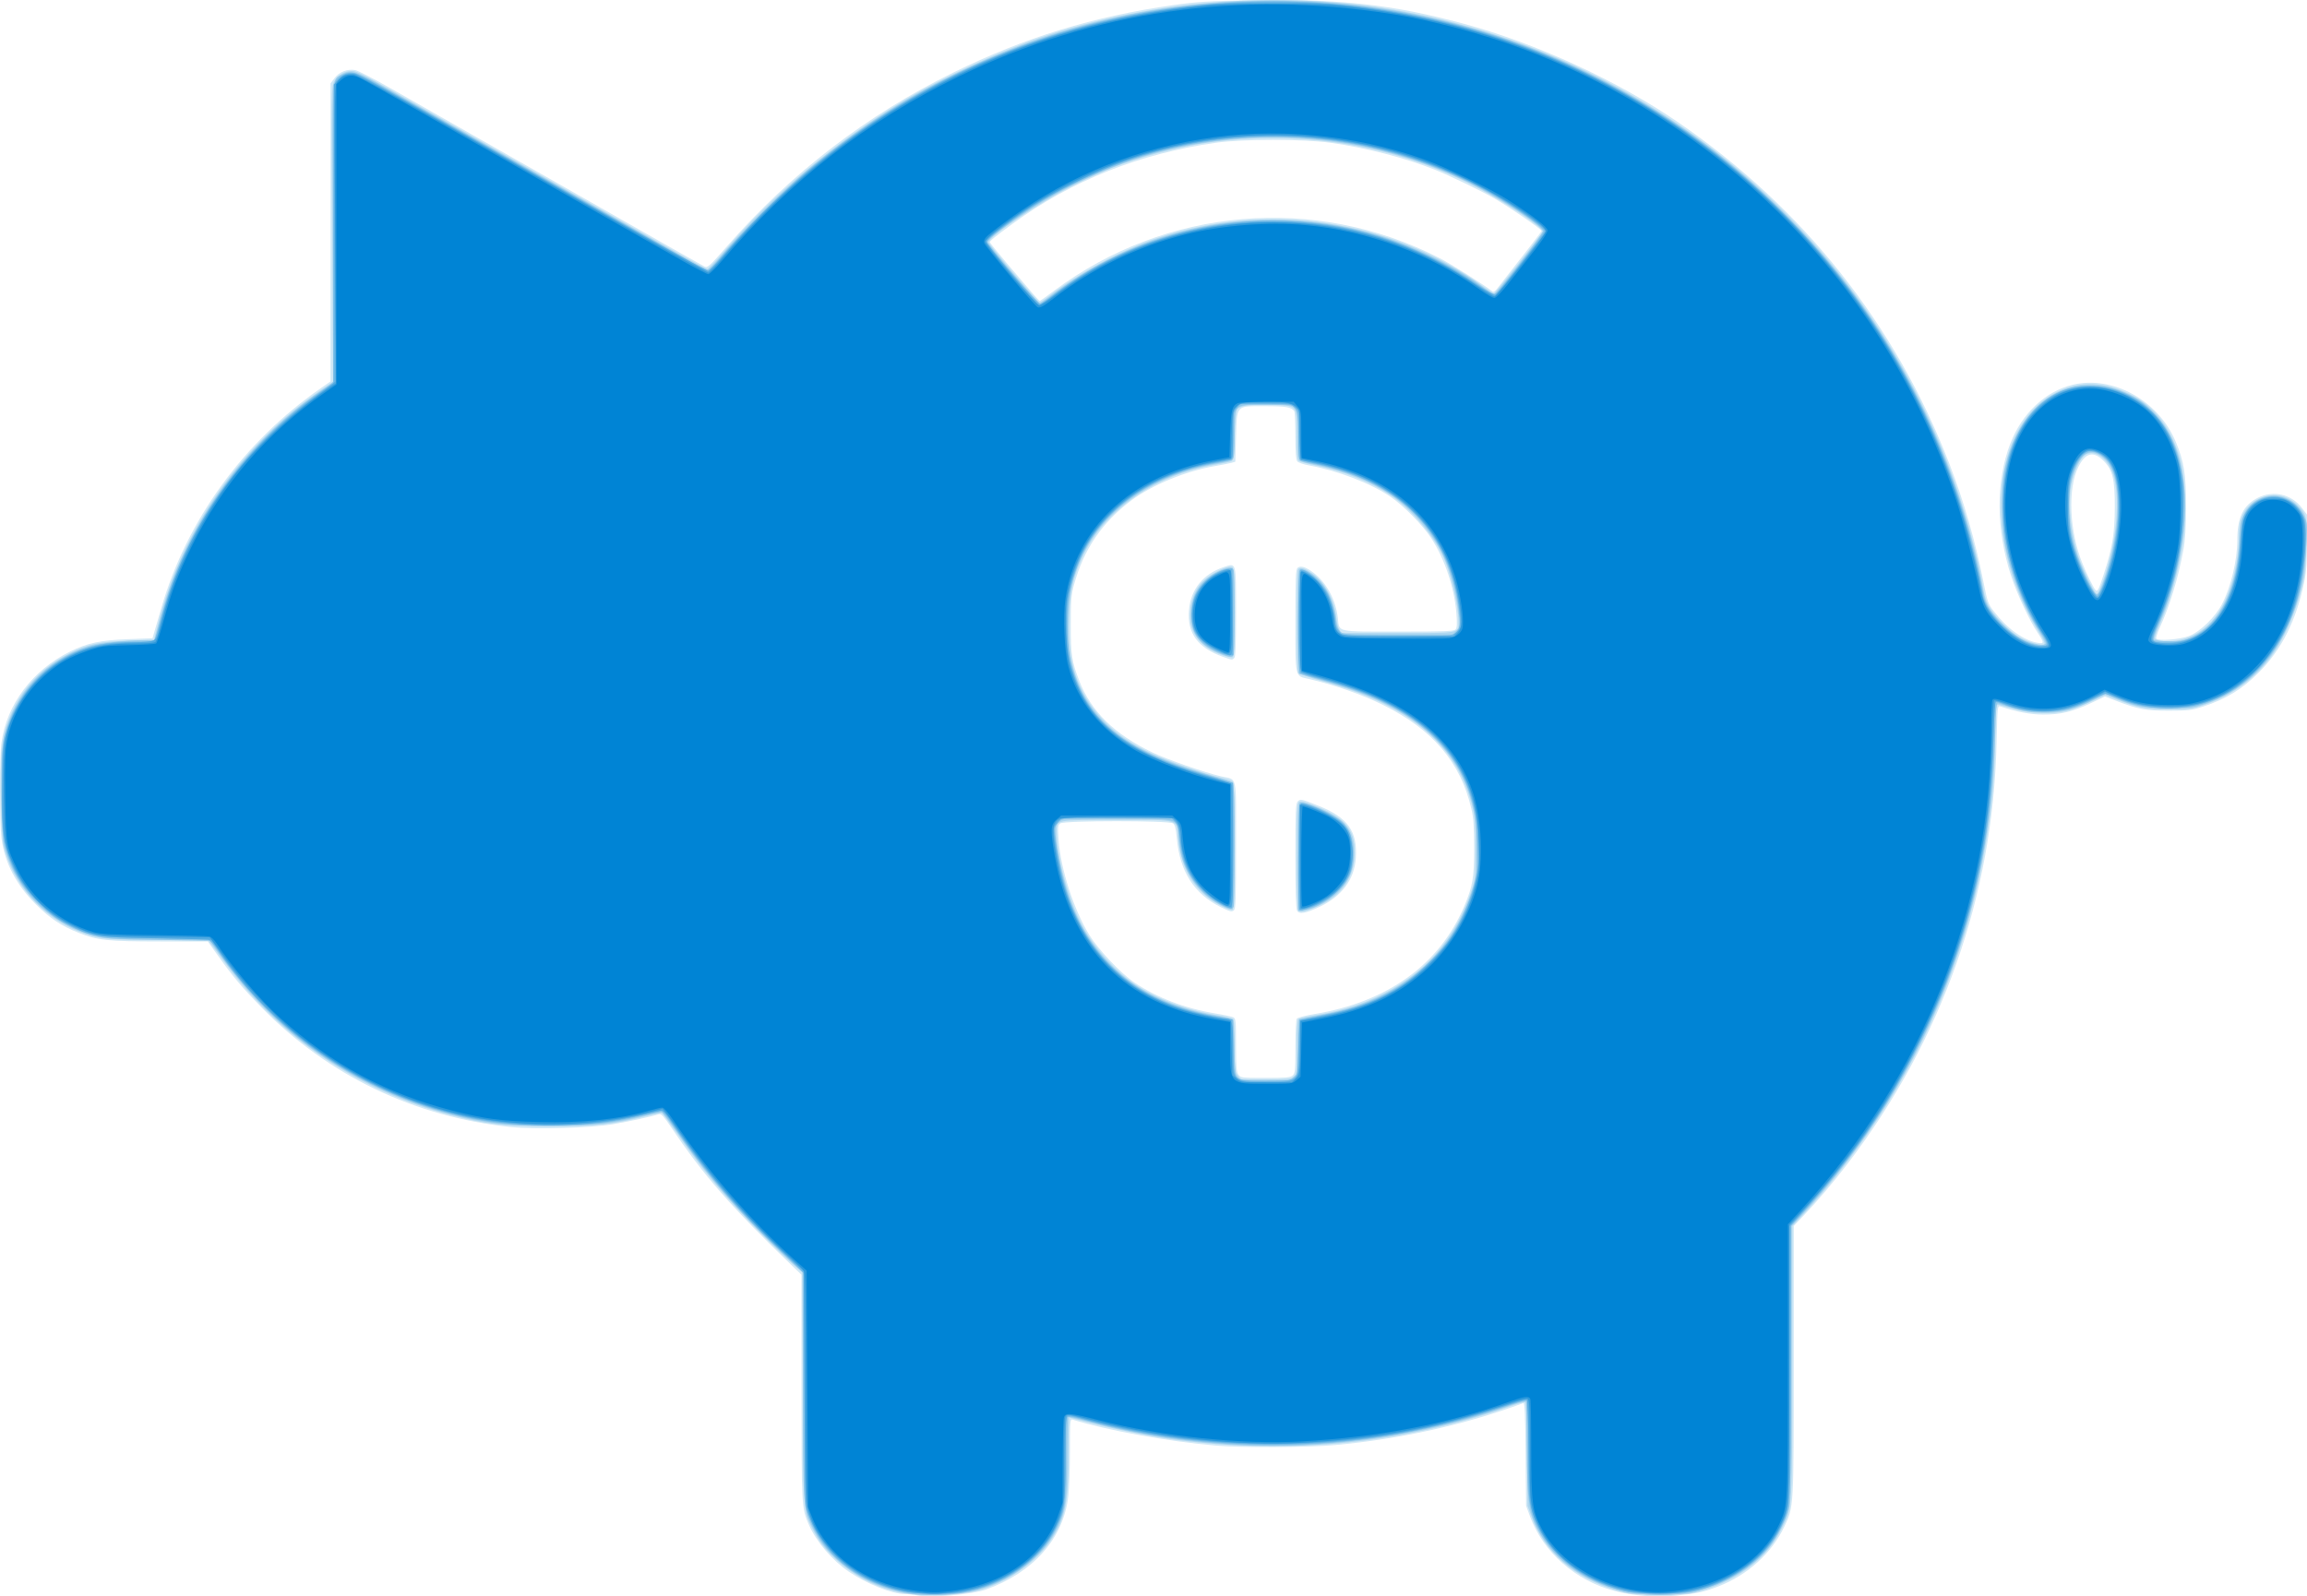 <?xml version="1.0" encoding="UTF-8" standalone="no"?>
<!-- Created with Inkscape (http://www.inkscape.org/) -->

<svg
   xmlns:dc="http://purl.org/dc/elements/1.1/"
   xmlns:cc="http://creativecommons.org/ns#"
   xmlns:rdf="http://www.w3.org/1999/02/22-rdf-syntax-ns#"
   xmlns:svg="http://www.w3.org/2000/svg"
   xmlns="http://www.w3.org/2000/svg"
   xmlns:sodipodi="http://sodipodi.sourceforge.net/DTD/sodipodi-0.dtd"
   xmlns:inkscape="http://www.inkscape.org/namespaces/inkscape"
   width="1555.317"
   height="1076.568"
   id="svg2"
   version="1.1"
   inkscape:version="0.48.5 r10040"
   sodipodi:docname="New document 1">
  <defs
     id="defs4" />
  <sodipodi:namedview
     id="base"
     pagecolor="#ffffff"
     bordercolor="#666666"
     borderopacity="1.0"
     inkscape:pageopacity="0.0"
     inkscape:pageshadow="2"
     inkscape:zoom="0.35"
     inkscape:cx="147.60304"
     inkscape:cy="227.2258"
     inkscape:document-units="px"
     inkscape:current-layer="layer1"
     showgrid="false"
     inkscape:window-width="1600"
     inkscape:window-height="834"
     inkscape:window-x="0"
     inkscape:window-y="27"
     inkscape:window-maximized="1" />
  <g
     inkscape:label="Layer 1"
     inkscape:groupmode="layer"
     id="layer1"
     transform="translate(-227.397,316.98)">
    <g
       id="g3022">
      <path
         style="fill:#d0e8f6"
         d="m 846.214,758.943 c -2.2,-0.491 -6.124,-0.92 -8.719,-0.951 -8.77,-0.107 -25.669,-6.846 -37.798,-15.074 -11.173,-7.578 -21.87,-20.099 -26.899,-31.484 -5.034,-11.395 -5.053,-11.743 -5.069,-92.902 l -0.015,-75.902 -5.293,-5.098 c -42.232,-40.671 -60.655,-61.729 -82.582,-94.397 -4.657,-6.939 -6.671,-9.167 -7.933,-8.779 -5.165,1.589 -20.219,4.871 -30.691,6.693 -15.201,2.644 -52.918,3.709 -69.58,1.964 -64.982,-6.804 -122.961,-34.659 -168.035,-80.73 -12.744,-13.026 -19.043,-20.496 -28.756,-34.1 l -7.318,-10.25 -32.156,-0.035 c -35.71,-0.039 -42.257,-0.737 -55.078,-5.871 -11.699,-4.684 -19.111,-9.624 -28.644,-19.089 -13.362,-13.267 -21.081,-28.057 -23.228,-44.506 -1.344,-10.301 -1.371,-54.732 -0.038,-64.532 3.517,-25.864 20.904,-48.969 46.294,-61.517 11.676,-5.77 20.268,-7.601 39.039,-8.32 l 16.5,-0.631 1.162,-4 c 0.639,-2.2 2.8,-9.625 4.803,-16.5 17.326,-59.468 55.372,-111.883 107.535,-148.146 l 6.5,-4.519 0,-100.492 0,-100.492 2.776,-3.643 c 3.187,-4.182 8.729,-6.304 13.92,-5.331 1.864,0.35 12.595,5.872 23.846,12.271 11.252,6.399 36.432,20.729 55.957,31.843 19.525,11.114 42.475,24.163 51,28.996 8.525,4.833 29.9,16.988 47.5,27.01 34.61,19.708 53.745,30.533 57.163,32.338 1.997,1.055 3.157,0.011 15.112,-13.596 43.82,-49.874 93.862,-88.296 152.725,-117.263 47.922,-23.582 94.343,-37.798 148.5,-45.475 15.892,-2.253 23.222,-2.701 52,-3.179 60.832,-1.011 95.044,2.74 143.191,15.7 48.839,13.146 104.219,38.587 144.93,66.58 84.543,58.133 146.461,136.157 182.835,230.399 9.752,25.266 17.559,52.381 22.954,79.724 2.635,13.354 3.07,14.565 7.098,19.787 8.843,11.462 19.851,19.386 29.242,21.048 4.696,0.831 4.717,0.063 0.185,-6.722 -5.61,-8.399 -13.99,-26.321 -17.889,-38.257 -10.214,-31.271 -10.409,-63.85 -0.536,-89.451 7.826,-20.294 23.796,-35.278 42.23,-39.624 26.887,-6.339 57.537,10.642 69.193,38.334 5.724,13.6 7.05,21.856 7.011,43.66 -0.026,14.646 -0.505,22.543 -1.788,29.5 -3.522,19.094 -9.104,37.477 -15.869,52.263 -1.702,3.72 -2.762,7.095 -2.356,7.5 1.701,1.699 16.074,0.55 22.07,-1.764 7.457,-2.878 17.584,-12.689 22.192,-21.499 5.954,-11.383 10.308,-29.573 10.308,-43.061 0,-15.422 3.996,-23.648 13.936,-28.689 10.4,-5.275 22.711,-2.352 29.807,7.078 l 3.257,4.328 -0.013,18.172 c -0.01,13.927 -0.458,20.327 -1.917,27.396 -5.315,25.758 -15.109,45.29 -30.484,60.796 -11.17,11.265 -22.098,17.961 -37.586,23.029 -7.699,2.519 -9.866,2.783 -23,2.794 -15.713,0.014 -20.747,-0.918 -35.366,-6.548 l -7.866,-3.029 -9.634,4.54 c -12.306,5.799 -20.344,7.707 -32.198,7.642 -8.557,-0.047 -17.326,-1.709 -28.542,-5.411 -2.094,-0.691 -2.109,-0.553 -2.683,24.634 -2.342,102.661 -36.667,199.914 -99.874,282.972 -9.626,12.649 -20.558,25.553 -30.507,36.01 l -6.33,6.653 -0.017,90.847 c -0.019,100.415 0.1,98.323 -6.395,112.001 -8.472,17.84 -24.862,32.679 -44.428,40.224 -9.846,3.797 -13.948,4.696 -28.278,6.198 -13.406,1.405 -29.221,0.209 -41.881,-3.168 -26.285,-7.011 -47.905,-26.09 -56.788,-50.114 l -2.697,-7.295 -0.317,-34.834 c -0.24,-26.409 -0.605,-34.727 -1.507,-34.393 -39.12,14.504 -82.232,24.125 -126.691,28.273 -18.105,1.689 -62.902,1.914 -80.5,0.404 -31.968,-2.743 -73.591,-10.287 -96.75,-17.537 -1.629,-0.51 -1.75,0.915 -1.75,20.559 0,11.609 -0.484,25.477 -1.075,30.817 -3.167,28.596 -23.422,51.653 -55.534,63.215 -9.184,3.307 -37.827,5.806 -45.89,4.004 z M 1098.886,408.279 c 1.638,-1.483 1.83,-3.486 1.844,-19.25 0.01,-9.677 0.407,-18.214 0.887,-18.971 0.519,-0.82 5.466,-2.135 12.235,-3.254 49.016,-8.1 84.053,-33.365 100.658,-72.583 5.772,-13.633 6.706,-19.107 6.699,-39.288 -0.01,-14.489 -0.41,-20.235 -1.867,-26.5 -7.312,-31.437 -26.007,-53.43 -59.533,-70.033 -14.178,-7.021 -32.929,-13.586 -49.975,-17.495 -9.624,-2.207 -9.119,-0.028 -9.119,-39.349 0,-29.204 0.224,-34.563 1.487,-35.612 2.049,-1.701 5.555,-0.623 10.676,3.283 8.906,6.793 15.109,18.343 16.49,30.706 1.072,9.59 -1.609,9 40.879,9 31.946,0 37.4,-0.214 38.474,-1.507 0.924,-1.114 1.062,-3.92 0.528,-10.75 -1.36,-17.396 -7.927,-36.959 -17.096,-50.928 -5.792,-8.823 -18.579,-21.801 -27.345,-27.752 -13.486,-9.156 -35.588,-17.639 -55.094,-21.147 -3.575,-0.643 -7.062,-1.873 -7.75,-2.733 -0.878,-1.099 -1.255,-6.197 -1.265,-17.123 -0.01,-8.557 -0.346,-16.054 -0.75,-16.659 -1.831,-2.742 -5.615,-3.4 -19.558,-3.4 -20.069,0 -19.031,-1.089 -19.677,20.637 l -0.5,16.819 -2.5,0.721 c -1.375,0.396 -6.775,1.461 -12,2.365 -19.062,3.299 -41.918,12.749 -55.5,22.947 -19.885,14.93 -32.247,33.104 -38.762,56.986 -1.893,6.939 -2.19,10.595 -2.193,27.024 -0.004,19.965 0.707,24.673 5.66,37.5 8.071,20.9 23.725,36.231 49.659,48.634 9.75,4.663 34.94,13.411 46.073,16 11.193,2.603 10.062,-2.601 10.062,46.279 0,37.747 -0.187,42.998 -1.573,44.148 -1.327,1.101 -2.698,0.747 -8.75,-2.26 -17.928,-8.908 -27.534,-23.905 -29.607,-46.225 -0.633,-6.811 -1.258,-9.239 -2.641,-10.25 -2.677,-1.958 -73.216,-1.932 -75.896,0.027 -1.665,1.218 -1.782,2.31 -1.172,10.985 1.399,19.899 10.252,47.331 20.767,64.344 6.179,9.997 21.212,25.84 30.372,32.006 15.257,10.271 34.157,17.483 54.682,20.868 5.675,0.936 11.106,2.11 12.068,2.608 1.567,0.812 1.75,2.764 1.75,18.649 0,14.44 0.29,18.156 1.557,19.965 1.502,2.145 2.136,2.223 18.171,2.223 14.057,0 16.896,-0.255 18.443,-1.655 z m 2.915,-111.184 c -0.722,-1.349 -1.086,-13.757 -1.086,-37.024 0,-30.794 0.193,-35.187 1.605,-36.6 1.825,-1.825 2.336,-1.718 14.038,2.963 19.628,7.851 26.284,17.139 25.133,35.074 -0.923,14.382 -9.3,25.779 -24.17,32.884 -9.644,4.608 -14.088,5.382 -15.521,2.703 z m -49.924,-171.153 c -17.071,-6.142 -24.169,-15.876 -22.92,-31.435 1.129,-14.062 9.647,-24.552 23.656,-29.134 8.39,-2.744 8.102,-3.83 8.102,30.484 0,21.749 -0.321,29.998 -1.2,30.878 -1.49,1.49 -1.214,1.519 -7.638,-0.792 z m 593.921,-56.008 c 5.698,-17.581 7.24,-26.939 7.332,-44.5 0.1,-19.004 -1.444,-25.529 -7.471,-31.556 -6.953,-6.953 -12.314,-5.67 -17.136,4.102 -7.243,14.679 -6.021,43.32 2.771,64.958 2.99,7.359 7.149,15.863 8.701,17.794 1.458,1.813 2.108,0.604 5.803,-10.797 z m -707.74,-190.844 c 75.477,-56.413 176.096,-64.958 259.739,-22.058 7.632,3.914 28.938,17.317 35.546,22.36 0.88,0.671 1.835,0.222 3.188,-1.5 20.201,-25.697 30.136,-38.584 30.157,-39.121 0.046,-1.157 -21.506,-16.003 -32.085,-22.101 -8.63,-4.975 -30.36,-15.452 -39.889,-19.231 -20.39,-8.088 -46.523,-14.824 -70.5,-18.172 -18.379,-2.566 -58.815,-2.565 -77,0.002 -51.421,7.259 -97.701,25.681 -137,54.533 -12.152,8.922 -15.5,11.64 -15.5,12.583 0,0.347 5.037,6.575 11.193,13.84 17.215,20.316 21.932,25.709 22.485,25.709 0.28,0 4.629,-3.08 9.665,-6.844 z"
         id="path3010"
         inkscape:connector-curvature="0" />
      <path
         style="fill:#aed7f0"
         d="m 840.393,757.951 c -18.423,-2.338 -36.489,-11.081 -50.541,-24.46 -7.132,-6.79 -10.927,-11.902 -15.089,-20.322 -5.692,-11.515 -5.449,-7.764 -6.019,-93.025 l -0.53,-79.29 -6,-5.107 c -3.3,-2.809 -13.209,-12.354 -22.019,-21.21 -23.102,-23.223 -38.2,-41.248 -56.409,-67.346 -5.082,-7.284 -9.567,-13.445 -9.966,-13.692 -0.399,-0.247 -5.011,0.639 -10.248,1.969 -23.165,5.882 -33.049,6.929 -65.357,6.923 -32.877,-0.006 -41.948,-1.024 -67.375,-7.562 -60.211,-15.482 -114.256,-51.812 -150.835,-101.395 -4.058,-5.5 -8.502,-11.463 -9.876,-13.25 l -2.499,-3.25 -32.207,-0.035 c -35.728,-0.039 -42.31,-0.737 -55.061,-5.843 -24.785,-9.925 -44.529,-32.425 -50.582,-57.644 -1.716,-7.151 -2.556,-52.707 -1.201,-65.137 3.048,-27.953 19.95,-51.828 45.815,-64.718 12.363,-6.161 19.689,-7.739 39.321,-8.471 l 17.5,-0.653 2.719,-10.5 c 16.8,-64.87 55.72,-120.717 110.17,-158.086 l 7.889,-5.414 -0.637,-99.295 c -0.623,-97.093 -0.594,-99.379 1.311,-103.112 2.144,-4.203 6.979,-7.093 11.865,-7.093 3.678,0 7.072,1.787 52.031,27.399 19.608,11.17 45.776,26.064 58.151,33.098 12.375,7.034 40.05,22.777 61.5,34.984 60.9,34.659 66.923,38.019 68.152,38.019 0.634,0 5.563,-5.175 10.954,-11.5 32.643,-38.297 75.601,-74.47 120.511,-101.476 28.104,-16.9 67.934,-35.028 98.883,-45.005 78.727,-25.379 167.632,-30.357 248,-13.886 163.087,33.424 298.28,148.003 357.948,303.367 10.577,27.542 20.15,61.514 24.093,85.5 0.81,4.927 2.156,8.546 4.544,12.218 4.526,6.958 13.374,15.539 19.837,19.237 5.979,3.421 15.131,5.894 16.551,4.472 0.568,-0.569 -0.84,-3.631 -3.646,-7.927 -2.514,-3.85 -6.733,-11.5 -9.376,-17 -28.456,-59.234 -18.642,-125.297 21.549,-145.06 15.542,-7.643 31.631,-7.094 49.442,1.686 16.563,8.165 28.178,23.531 33.753,44.651 3.472,13.155 4.293,36.462 1.875,53.247 -3.021,20.972 -8.737,41.336 -16.259,57.922 -1.857,4.095 -3.169,7.986 -2.915,8.646 0.699,1.82 9.413,2.622 15.603,1.435 20.617,-3.953 34.281,-22.093 39.478,-52.408 0.837,-4.885 1.525,-12.31 1.528,-16.5 0,-4.19 0.503,-9.41 1.111,-11.6 4.827,-17.389 25.965,-23.284 38.508,-10.741 6.158,6.158 6.727,8.719 6.036,27.168 -0.341,9.104 -1.08,18.803 -1.642,21.553 -4.409,21.576 -13.574,42.674 -24.343,56.038 -11.356,14.093 -26.253,24.339 -43.676,30.041 -7.7,2.52 -9.864,2.783 -23,2.795 -15.772,0.014 -20.922,-0.952 -35.286,-6.615 l -7.786,-3.07 -9.714,4.579 c -5.343,2.518 -12.668,5.288 -16.278,6.156 -9.914,2.382 -23.581,1.983 -34.436,-1.003 -4.95,-1.362 -9.951,-2.729 -11.114,-3.039 -2.101,-0.559 -2.117,-0.409 -2.674,25.278 -0.588,27.131 -2.02,42.68 -6.293,68.34 -11.011,66.116 -35.768,129.114 -72.973,185.696 -15.533,23.622 -34.467,47.784 -52.095,66.48 l -5.352,5.676 -0.017,90.824 c -0.019,101.395 0.153,98.583 -6.92,112.824 -9.898,19.929 -28.477,34.466 -53.934,42.201 -8.076,2.454 -9.909,2.621 -28.628,2.621 -18.86,0 -20.513,-0.154 -29,-2.708 -28.566,-8.595 -48.436,-25.874 -57.287,-49.82 l -2.696,-7.294 -0.316,-34.5 c -0.174,-18.975 -0.648,-34.836 -1.055,-35.247 -0.407,-0.411 -4.656,0.619 -9.443,2.289 -71.88,25.068 -146.536,32.885 -223.203,23.372 -16.913,-2.099 -41.369,-6.825 -59.302,-11.459 -8.416,-2.175 -15.504,-3.955 -15.75,-3.955 -0.247,0 -0.448,10.249 -0.448,22.776 0,33.954 -1.863,44.047 -10.749,58.224 -10.16,16.211 -30.975,30.703 -51.751,36.032 -9.169,2.352 -33.457,3.428 -44.821,1.986 z M 1099.714,408.934 c 1.851,-1.851 2,-3.333 2,-19.878 0,-13.122 0.333,-18.134 1.25,-18.841 0.688,-0.53 6.117,-1.736 12.064,-2.68 37.875,-6.013 68.876,-23.877 87.929,-50.668 6.345,-8.921 12.164,-20.53 16.006,-31.933 3.162,-9.385 3.201,-9.737 3.226,-29 0.02,-15.543 -0.353,-21.123 -1.835,-27.5 -9.885,-42.514 -41.751,-69.652 -100.883,-85.915 -8.817,-2.425 -16.412,-5.011 -16.878,-5.747 -1.126,-1.776 -1.098,-67.943 0.029,-69.724 1.231,-1.943 4.642,-0.817 10.394,3.433 7.913,5.845 14.036,17.534 15.309,29.223 0.343,3.151 1.257,6.742 2.029,7.979 l 1.405,2.25 37.648,0 c 42.566,0 41.311,0.225 41.3,-7.405 -0.017,-11.85 -5.634,-34.924 -11.22,-46.095 -7.046,-14.089 -21.444,-30.552 -34.274,-39.19 -13.942,-9.387 -31.488,-16.408 -50.976,-20.397 -5.487,-1.123 -10.549,-2.518 -11.25,-3.1 -0.934,-0.775 -1.274,-5.271 -1.274,-16.824 0,-21.322 0.823,-20.374 -18.104,-20.839 -15.086,-0.37 -21.074,0.59 -22.526,3.609 -0.46,0.957 -1.069,8.893 -1.353,17.635 -0.415,12.754 -0.813,16.044 -2.017,16.655 -0.825,0.418 -6,1.524 -11.5,2.456 -39.184,6.641 -73.051,29.712 -87.966,59.923 -7.062,14.305 -9.614,25.163 -10.24,43.573 -1.02,30.005 5.665,50.046 22.82,68.415 8.271,8.857 18.338,15.86 32.645,22.709 10.557,5.054 35.625,13.823 47.232,16.522 3.57,0.83 7.058,1.98 7.75,2.554 1.956,1.623 1.822,85.646 -0.137,86.398 -2.023,0.776 -12.599,-4.839 -18.248,-9.689 -10.806,-9.277 -16.811,-21.819 -18.39,-38.406 -1.283,-13.474 1.927,-12.504 -41.354,-12.504 -41.845,0 -40.612,-0.246 -40.612,8.115 0,16.653 8.366,46.927 17.639,63.828 8.035,14.645 21.97,30.072 35.231,39.004 14.544,9.796 34.42,17.296 54.823,20.685 5.394,0.896 10.37,2.076 11.057,2.621 0.913,0.725 1.25,5.636 1.25,18.235 0,15.93 0.158,17.443 2.073,19.878 l 2.072,2.635 16.927,0 c 15.594,0 17.085,-0.158 18.927,-2 z m 2.607,-112.582 c -0.334,-0.87 -0.607,-17.24 -0.607,-36.378 0,-29.081 0.237,-34.992 1.441,-35.992 1.149,-0.953 3.332,-0.443 10.75,2.511 21.463,8.548 27.762,16.773 26.6,34.731 -1.022,15.786 -10.486,27.456 -27.731,34.194 -7.487,2.925 -9.616,3.115 -10.453,0.934 z m -50.676,-171.521 c -14.19,-4.966 -21.931,-14.284 -21.931,-26.395 0,-7.986 2.249,-15.359 6.317,-20.708 4.966,-6.53 18.139,-13.708 22.258,-12.127 2.034,0.78 2.138,59.846 0.106,60.625 -0.725,0.278 -3.763,-0.349 -6.75,-1.395 z m 593.456,-49.685 c 9.405,-26.386 12.202,-57.051 6.647,-72.857 -3.583,-10.195 -11.851,-16.052 -18.1,-12.82 -3.717,1.922 -8.526,11.943 -10.038,20.917 -2.406,14.28 0.24,35.907 6.306,51.548 2.458,6.338 8.539,18.891 10.072,20.792 1.446,1.794 2.138,0.769 5.114,-7.58 z M 935.289,-117.71 c 19.339,-15.157 48.761,-30.893 72.425,-38.736 74.551,-24.71 157.322,-12.453 219.271,32.469 3.724,2.701 7.15,4.91 7.613,4.91 0.907,0 31.92,-39.326 32.779,-41.567 0.925,-2.41 -22.876,-18.571 -43.664,-29.65 -61.098,-32.562 -138.058,-42.179 -206.546,-25.811 -25.092,5.997 -41.556,11.952 -65.076,23.54 -22.9,11.283 -59.007,35.547 -58.161,39.086 0.459,1.918 33.181,40.39 34.359,40.396 0.591,0.003 3.741,-2.084 7,-4.638 z"
         id="path3008"
         inkscape:connector-curvature="0" />
      <path
         style="fill:#8fc8eb"
         d="m 846.214,758.277 c -15.959,-1.276 -34.186,-8.088 -47,-17.563 -11.605,-8.582 -19.141,-17.515 -24.58,-29.139 -5.848,-12.496 -5.883,-13.07 -5.902,-95.214 l -0.017,-75.072 -14.75,-13.928 c -28.976,-27.361 -50.052,-51.829 -71.65,-83.178 -4.263,-6.188 -8.363,-11.25 -9.112,-11.25 -0.749,0 -6.002,1.128 -11.675,2.506 -20.96,5.092 -36.37,6.803 -61.814,6.862 -23.951,0.056 -34.021,-0.785 -53.201,-4.441 -41.058,-7.827 -84.645,-28.018 -117.799,-54.567 -18.72,-14.991 -39.063,-36.717 -53.285,-56.907 l -6.305,-8.952 -34.955,-0.598 c -31.602,-0.54 -35.722,-0.806 -42.955,-2.766 -30.854,-8.362 -54.029,-31.872 -61.039,-61.92 -2.288,-9.806 -2.284,-63.143 0.005,-72.335 7.308,-29.348 28.511,-52.009 56.841,-60.752 7.457,-2.301 23.563,-4.128 36.404,-4.129 l 8.211,-8.4e-4 1.11,-4.25 c 7.653,-29.303 12.875,-43.552 23.58,-64.335 20.719,-40.225 52.141,-75.824 88.887,-100.702 3.3,-2.234 6.319,-4.543 6.709,-5.13 0.39,-0.587 0.431,-45.621 0.091,-100.075 -0.686,-110.01 -1.043,-103.521 5.89,-107.106 6.407,-3.313 9.403,-2.365 30.595,9.679 37.853,21.513 70.926,40.318 99.214,56.413 15.675,8.918 42.225,24.01 59,33.537 16.775,9.527 36.279,20.618 43.341,24.646 7.063,4.028 13.588,7.298 14.5,7.265 0.912,-0.033 4.809,-3.938 8.659,-8.678 9.908,-12.199 44.856,-47.103 58.5,-58.426 32.199,-26.722 62.769,-46.664 98.5,-64.259 67.922,-33.446 139.618,-50.068 215.5,-49.964 44.993,0.062 85.152,5.364 128,16.899 56.969,15.337 115.208,43.882 163.994,80.38 33.499,25.061 70.8,62.36 96.612,96.606 44.816,59.46 75.63,128.778 89.354,201 1.718,9.039 2.731,11.936 5.686,16.248 5.225,7.627 15.768,17.059 22.77,20.372 6.435,3.044 14.603,3.958 14.563,1.63 -0.012,-0.688 -2.073,-4.4 -4.581,-8.25 -10.149,-15.582 -19.289,-39.031 -22.997,-59 -2.3,-12.386 -2.569,-37.634 -0.511,-48 7.111,-35.831 29.263,-58.5 57.167,-58.5 10.651,0 16.904,1.446 26.944,6.232 6.73,3.208 10.071,5.636 16.044,11.66 12.324,12.429 18.752,27.833 21.128,50.632 2.719,26.08 -4.189,63.254 -17.276,92.978 -2.308,5.243 -3.866,9.862 -3.461,10.265 0.405,0.403 5.085,0.733 10.4,0.733 8.393,0 10.417,-0.353 15.383,-2.68 19.101,-8.953 30.497,-32.072 32.399,-65.733 0.592,-10.479 1.095,-13.148 3.291,-17.477 8.25,-16.264 30.928,-16.036 39.437,0.397 2.811,5.429 2.838,5.647 2.274,18.494 -1.056,24.047 -5.25,41.895 -14.101,60 -11.807,24.154 -30.929,41.483 -54.188,49.106 -8.249,2.704 -9.883,2.894 -24.83,2.894 -17.192,0 -23.126,-1.165 -36.724,-7.207 l -5.724,-2.543 -7.833,4.075 c -12.04,6.264 -21.567,8.6 -34.719,8.516 -10.686,-0.069 -14.064,-0.749 -29.589,-5.957 -1.408,-0.472 -1.662,2.01 -2.23,21.792 -1.724,60.02 -11.44,110.893 -31.15,163.119 -22.424,59.414 -55.62,112.824 -99.765,160.515 l -6.766,7.309 0,91.891 c 0,62.416 -0.35,93.591 -1.09,97.191 -1.485,7.217 -7.843,20.086 -13.351,27.021 -13.44,16.923 -37.576,29.346 -61.937,31.878 -37.814,3.932 -73.617,-11.168 -91.031,-38.39 -9.103,-14.23 -10.511,-22.407 -10.556,-61.293 -0.019,-16.546 -0.287,-30.335 -0.595,-30.643 -0.308,-0.308 -4.245,0.755 -8.75,2.363 -49.723,17.746 -108.564,27.852 -162.19,27.857 -40.709,0.004 -86.946,-6.105 -125,-16.515 -6.6,-1.806 -12.338,-3.075 -12.75,-2.821 -0.412,0.254 -0.758,12.247 -0.767,26.652 -0.019,29.006 -0.851,35.54 -5.902,46.333 -3.799,8.119 -7.851,13.969 -13.81,19.939 -20.221,20.257 -47.814,29.399 -80.77,26.763 z m 253.194,-348.755 2.806,-2.411 0.5,-18.339 0.5,-18.339 3.5,-0.73 c 1.925,-0.401 8.269,-1.63 14.098,-2.73 28.281,-5.337 52.017,-17.306 70.187,-35.392 14.119,-14.054 23.505,-29.911 29.384,-49.648 2.621,-8.799 2.827,-10.717 2.784,-26 -0.05,-17.751 -1.5,-27.443 -6.055,-40.483 -7.482,-21.417 -24.598,-40.505 -48.519,-54.11 -15.094,-8.585 -29.392,-13.966 -58.88,-22.16 l -6.5,-1.806 -0.263,-35.221 c -0.26,-34.829 -0.24,-35.221 1.77,-35.221 2.808,0 8.941,4.038 12.787,8.418 5.921,6.744 9.184,14.918 10.721,26.853 0.383,2.978 1.413,5.515 2.738,6.75 2.037,1.898 3.637,1.979 38.981,1.979 l 36.857,0 2.454,-2.455 c 2.853,-2.853 2.849,-2.795 1.014,-16.545 -5.331,-39.952 -27.768,-69.843 -64.56,-86.008 -8.709,-3.826 -24.234,-8.462 -33.819,-10.098 -3.674,-0.627 -7.243,-1.59 -7.931,-2.14 -0.9,-0.719 -1.25,-5.185 -1.25,-15.927 0,-15.492 -0.927,-19.819 -4.545,-21.207 -0.89,-0.342 -8.866,-0.621 -17.723,-0.621 -21.774,0 -20.733,-1.007 -20.733,20.052 0,11.952 -0.322,15.971 -1.348,16.822 -0.741,0.615 -5.354,1.807 -10.25,2.648 -44.827,7.699 -79.217,32.457 -93.361,67.214 -5.638,13.853 -7.43,24.125 -7.377,42.265 0.043,14.491 0.365,17.694 2.648,26.304 9.97,37.601 35.065,57.936 91.688,74.294 8.861,2.56 16.035,5.186 16.75,6.131 0.951,1.258 1.25,11.147 1.25,41.38 0,21.85 -0.273,40.439 -0.607,41.309 -0.885,2.307 -2.876,1.97 -9.753,-1.651 -11.828,-6.227 -21.671,-18.793 -25.276,-32.268 -0.736,-2.75 -1.636,-8.521 -2.001,-12.824 -1.108,-13.071 1.857,-12.123 -39.024,-12.477 -19.162,-0.166 -36.305,-0.032 -38.097,0.297 -1.947,0.357 -3.932,1.627 -4.934,3.157 -1.509,2.303 -1.552,3.572 -0.427,12.703 1.532,12.436 6.128,31.081 10.211,41.425 16.511,41.828 48.86,66.972 96.838,75.27 6.287,1.087 11.687,2.232 12,2.544 0.313,0.312 0.712,8.733 0.885,18.713 0.205,11.758 0.72,18.633 1.465,19.531 2.136,2.573 5.175,3.035 20.413,3.098 14.66,0.061 15.293,-0.021 18,-2.348 z m 3.306,-148.489 c 0,-29.409 0.252,-36.26 1.348,-36.68 2.962,-1.137 22.237,7.521 27.989,12.571 7.863,6.904 10.428,22.86 5.679,35.337 -4.127,10.843 -19.419,22.844 -31.107,24.411 l -3.909,0.524 0,-36.163 z m -52.233,-137.131 c -14.281,-5.799 -19.875,-13.033 -20.043,-25.915 -0.172,-13.194 6.247,-23.76 17.735,-29.195 6.806,-3.22 10.043,-3.598 10.933,-1.277 0.334,0.87 0.607,13.658 0.607,28.418 0,14.76 -0.273,27.548 -0.607,28.418 -0.78,2.033 -2.769,1.929 -8.626,-0.449 z m 594.488,-46.719 c 12.732,-34.558 13.652,-73.569 1.992,-84.443 -6.431,-5.998 -11.601,-6.446 -16.041,-1.388 -9.507,10.827 -11.565,37.356 -4.725,60.9 3.908,13.453 12.493,31.682 14.92,31.682 0.776,0 2.443,-2.92 3.854,-6.75 z m -706.321,-196.653 c 59.7,-44.43 133.956,-59.551 206.066,-41.96 28.54,6.962 62.555,22.951 84.543,39.741 2.796,2.135 5.208,3.29 5.958,2.855 2.424,-1.409 32.499,-40.621 32.499,-42.373 0,-1.1 -3.688,-4.375 -9.75,-8.658 -70.421,-49.758 -156.987,-66.291 -242.75,-46.364 -30.483,7.083 -68.156,23.425 -94.5,40.993 -13.229,8.822 -27.207,19.439 -27.798,21.113 -0.411,1.165 34.1,42.057 35.495,42.057 0.16,0 4.767,-3.331 10.238,-7.403 z"
         id="path3006"
         inkscape:connector-curvature="0" />
      <path
         style="fill:#6cb7e6"
         d="m 836.714,756.409 c -27.889,-5.737 -50.442,-22.001 -60.983,-43.975 -2.11,-4.4 -4.328,-10.385 -4.927,-13.299 -0.73,-3.55 -1.09,-30.177 -1.09,-80.668 0,-41.453 -0.251,-76.023 -0.558,-76.822 -0.307,-0.799 -6.981,-7.357 -14.831,-14.573 -26.431,-24.296 -52.815,-55.155 -73.518,-85.986 -5.272,-7.85 -6.624,-9.268 -8.435,-8.845 -1.187,0.277 -7.171,1.675 -13.298,3.107 -19.253,4.498 -29.874,5.75 -53.501,6.305 -35.794,0.842 -60.567,-2.7 -92.496,-13.225 -55.679,-18.353 -106.233,-56.379 -138.475,-104.16 -3.024,-4.481 -5.792,-7.497 -7.159,-7.8 -1.226,-0.272 -17.754,-0.65 -36.729,-0.842 -39.454,-0.398 -41.693,-0.762 -58.487,-9.511 -7.162,-3.731 -10.926,-6.611 -18.537,-14.181 -9.917,-9.864 -14.892,-17.134 -19.348,-28.272 -4.888,-12.217 -5.628,-18.552 -5.628,-48.165 0,-25.69 0.145,-27.879 2.452,-36.973 7.734,-30.489 32.562,-54.414 62.984,-60.693 6.233,-1.286 13.321,-1.875 22.692,-1.884 9.681,-0.009 13.921,-0.375 14.642,-1.263 0.558,-0.688 2.415,-6.524 4.128,-12.969 16.631,-62.608 54.918,-117.307 108.103,-154.442 l 8.5,-5.935 0,-100.492 c 0,-94.226 0.11,-100.66 1.759,-103.181 2.484,-3.797 7.308,-6.052 11.688,-5.464 3.459,0.464 16.435,7.617 92.052,50.74 15.675,8.939 36.6,20.846 46.5,26.459 9.9,5.613 36.352,20.63 58.781,33.37 22.43,12.74 41.177,23.164 41.661,23.164 0.484,0 4.63,-4.388 9.214,-9.75 56.492,-66.092 126.595,-114.78 207.11,-143.843 72.359,-26.119 154.229,-34.544 231.234,-23.794 53.348,7.447 100.214,21.83 148,45.42 122.005,60.229 212.841,167.78 251.5,297.777 4.635,15.585 10.942,41.903 12.507,52.19 2.088,13.72 22.662,32.609 37.723,34.631 6.647,0.892 6.998,-0.932 1.685,-8.757 -15.603,-22.976 -25.959,-56.927 -26.043,-85.375 -0.108,-36.858 13.246,-64.539 36.856,-76.395 19.297,-9.69 46.288,-4.425 63.495,12.386 10.17,9.936 16.192,21.986 19.831,39.685 1.826,8.877 2.059,12.709 1.667,27.325 -0.72,26.807 -5.933,50.324 -16.673,75.215 -5.864,13.591 -5.756,13.825 6.354,13.705 28.038,-0.276 45.998,-25.44 48.47,-67.913 0.65,-11.175 1.242,-14.841 2.927,-18.131 8.386,-16.377 31.017,-16.415 39.358,-0.066 1.766,3.461 2.053,5.749 1.95,15.538 -0.402,38.279 -13.038,70.891 -35.674,92.065 -24.397,22.823 -58.223,29.075 -89.53,16.549 -4.759,-1.904 -9.18,-3.462 -9.825,-3.462 -0.644,0 -5.314,1.987 -10.376,4.416 -5.062,2.429 -12.443,5.129 -16.402,6 -13.333,2.935 -30.359,1.49 -42.189,-3.581 -2.444,-1.048 -4.769,-1.551 -5.168,-1.119 -0.399,0.432 -0.967,12.26 -1.262,26.285 -0.923,43.79 -6.402,80.386 -18.188,121.5 -8.561,29.864 -17.038,51.656 -31.509,81 -21.879,44.368 -46.26,79.71 -81.402,118 l -5.507,6 -0.039,90.685 c -0.044,101.401 0.113,98.874 -7.016,113.416 -9.194,18.754 -30.314,34.87 -54.523,41.605 -7.026,1.954 -10.375,2.224 -27.5,2.21 -18.344,-0.014 -20.021,-0.176 -28.288,-2.722 -16.919,-5.212 -30.213,-13.215 -41.212,-24.812 -8.188,-8.633 -13.715,-18.496 -16.527,-29.491 -1.763,-6.892 -1.972,-11.137 -1.972,-39.991 0,-21.156 -0.356,-32.501 -1.034,-32.92 -0.569,-0.352 -9.231,2.064 -19.25,5.368 -50.427,16.629 -99.246,24.456 -152.216,24.404 -41.68,-0.041 -83.084,-5.282 -121.071,-15.326 -17.195,-4.546 -17.034,-4.53 -17.774,-1.767 -0.345,1.289 -0.639,14.268 -0.653,28.843 -0.028,29.392 -0.478,32.512 -6.416,44.5 -10.764,21.73 -35.092,38.504 -63.019,43.449 -8.122,1.438 -31.64,1.156 -39.566,-0.474 z M 1099.853,410.024 c 2.288,-1.85 2.376,-2.475 2.861,-20.144 0.407,-14.851 0.778,-18.375 2,-18.993 0.825,-0.417 7.575,-1.911 15,-3.32 21.921,-4.158 37.24,-10.065 53.258,-20.534 9.154,-5.983 22.898,-18.893 29.881,-28.069 7.07,-9.29 15.242,-26.547 18.428,-38.915 2.538,-9.852 2.649,-11.286 2.175,-28 -0.418,-14.704 -0.931,-19.257 -3.109,-27.545 -10.715,-40.786 -43.631,-67.792 -101.405,-83.198 -7.55,-2.013 -14.29,-4.101 -14.978,-4.639 -1.952,-1.528 -1.8,-68.586 0.157,-69.337 3.373,-1.294 14.535,8.648 18.555,16.527 2.497,4.895 5.039,14.342 5.039,18.73 0,1.976 0.938,4.325 2.412,6.04 l 2.412,2.806 34.338,0.307 c 18.886,0.169 35.825,0.032 37.644,-0.306 7.479,-1.387 8.527,-5.737 5.65,-23.474 -7.886,-48.625 -41.062,-80.63 -95.456,-92.089 -5.775,-1.217 -10.831,-2.713 -11.235,-3.325 -0.404,-0.612 -0.742,-8.123 -0.75,-16.689 -0.015,-15.444 -0.037,-15.596 -2.597,-18 -2.523,-2.369 -2.966,-2.424 -19.587,-2.424 l -17.005,0 -2.413,2.806 c -2.332,2.712 -2.413,3.339 -2.413,18.731 0,15.704 -0.031,15.932 -2.25,16.412 -1.238,0.268 -6.284,1.209 -11.214,2.091 -38.445,6.88 -70.721,28.389 -86.488,57.636 -4.974,9.226 -9.545,23.126 -11.098,33.746 -1.766,12.081 -0.787,34.481 1.968,44.986 9.479,36.15 35.535,57.62 89.081,73.399 4.675,1.378 11.088,3.235 14.25,4.127 l 5.75,1.622 0,41.913 c 0,23.052 -0.376,42.146 -0.836,42.43 -2.003,1.238 -13.635,-5.684 -19.636,-11.685 -9.751,-9.751 -14.047,-19.59 -15.499,-35.504 -0.606,-6.638 -1.217,-8.781 -3.067,-10.75 l -2.311,-2.459 -37.151,0 -37.151,0 -2.025,2.25 c -1.114,1.238 -2.272,2.956 -2.574,3.82 -1.024,2.931 3.283,27.92 6.842,39.702 6.716,22.228 16.029,38.659 29.908,52.767 18.033,18.33 40.25,29.313 70.468,34.835 l 12.532,2.29 0.5,18.759 c 0.645,24.215 -0.95,22.578 22,22.578 15.021,0 17.026,-0.2 19.139,-1.909 z m 3.527,-113.758 c -1.209,-1.209 -0.778,-69.822 0.446,-71.046 2.054,-2.054 20.795,6.059 27.409,11.866 6.37,5.593 7.983,9.929 7.941,21.347 -0.029,8.051 -0.454,10.91 -2.18,14.67 -4.252,9.263 -13.265,17.031 -24.796,21.371 -7.05,2.654 -7.806,2.807 -8.821,1.792 z m -52.167,-172.665 c -10.152,-3.993 -17.555,-10.602 -19.428,-17.347 -1.519,-5.47 -1.319,-13.126 0.503,-19.263 2.695,-9.075 14.335,-19.312 23.018,-20.246 l 2.906,-0.312 0.265,29.25 0.265,29.25 -2.265,-0.076 c -1.246,-0.042 -3.615,-0.607 -5.265,-1.256 z m 594.302,-46.465 c 7.053,-18.468 10.903,-41.345 9.88,-58.704 -0.695,-11.787 -2.566,-18.66 -6.598,-24.225 -3.615,-4.99 -10.774,-8.193 -14.51,-6.49 -3.503,1.596 -7.109,6.882 -9.697,14.216 -1.991,5.641 -2.3,8.481 -2.335,21.5 -0.047,17.138 1.442,25.435 7.183,40 4.186,10.621 10.208,21.5 11.901,21.5 0.66,0 2.539,-3.508 4.177,-7.796 z M 936.072,-116.922 c 41.075,-32.475 95.542,-51.151 149.142,-51.14 50.167,0.011 96.127,14.26 137.949,42.77 8.355,5.695 11.317,7.234 12.5,6.493 2.522,-1.578 32.925,-40.622 32.991,-42.367 0.073,-1.933 -15.156,-12.994 -30.742,-22.327 -71.031,-42.536 -160.185,-53.079 -240.552,-28.445 -31.638,9.698 -65.158,26.724 -91.661,46.559 -12.409,9.287 -13.781,10.807 -12.134,13.444 3.285,5.26 33.555,39.867 34.87,39.867 0.822,0 4.259,-2.185 7.637,-4.856 z"
         id="path3004"
         inkscape:connector-curvature="0" />
      <path
         style="fill:#51aae1"
         d="m 838.413,756.344 c -18.283,-3.304 -35.503,-12.199 -48.211,-24.901 -8.713,-8.71 -14.299,-17.365 -17.753,-27.509 -2.192,-6.437 -2.218,-7.264 -2.724,-85.215 l -0.51,-78.715 -7.5,-6.675 C 749.162,522.156 724.798,497.122 714.126,484.431 703.463,471.75 689.86,453.71 680.714,440.12 c -3.528,-5.242 -6.157,-8.175 -7.333,-8.179 -1.008,-0.004 -5.283,0.871 -9.5,1.943 -43.951,11.179 -94.211,10.434 -138.479,-2.052 -60.558,-17.08 -114.973,-55.888 -149.892,-106.898 -2.824,-4.125 -5.319,-7.725 -5.546,-8 -0.226,-0.275 -16.238,-0.771 -35.581,-1.102 -31.624,-0.542 -35.975,-0.818 -43.169,-2.744 -27.712,-7.419 -49.253,-27.607 -58.325,-54.662 -3.597,-10.726 -4.408,-20.636 -3.901,-47.646 0.404,-21.535 0.785,-26.453 2.53,-32.708 6.533,-23.411 22.354,-42.731 43.502,-53.123 12.042,-5.918 20.842,-7.802 40.261,-8.622 19.082,-0.806 17.055,0.477 20.37,-12.893 14.748,-59.476 50.756,-112.913 101.505,-150.637 6.632,-4.93 13.037,-9.777 14.234,-10.771 l 2.175,-1.807 -0.583,-100.084 -0.583,-100.084 3.558,-3.558 c 3.056,-3.056 4.214,-3.558 8.201,-3.558 5.215,0 -8.913,-7.783 151.416,83.418 48.047,27.331 88.175,49.555 89.174,49.388 0.998,-0.168 5.269,-4.355 9.49,-9.305 52.847,-61.977 119.007,-109.304 193.978,-138.763 43.001,-16.896 90.76,-27.933 137.568,-31.792 18.81,-1.55 61.667,-1.569 79.432,-0.035 62.96,5.438 123.255,22.408 178.262,50.172 114.259,57.672 200.825,156.96 241.872,277.417 7.566,22.204 14.475,48.377 17.936,67.944 1.06,5.994 2.307,9.308 5.081,13.5 8.68,13.118 24.332,24.056 34.424,24.056 2.644,0 5.08,-0.442 5.414,-0.983 0.334,-0.541 -1.215,-3.667 -3.442,-6.947 -5.447,-8.021 -14.147,-25.645 -17.805,-36.07 -17.875,-50.933 -8.697,-102.504 21.873,-122.918 13.077,-8.732 30.004,-10.624 45.817,-5.12 9.822,3.419 20.369,10.274 26.384,17.151 24.798,28.347 24.44,86.59 -0.882,143.663 -3.472,7.825 -2.904,8.561 6.985,9.06 29.067,1.468 48.607,-25.158 51.096,-69.626 0.788,-14.083 3.181,-20.341 9.431,-24.673 11.748,-8.141 26.958,-3.61 32.502,9.681 3.973,9.526 0.012,42.862 -7.64,64.282 -9.107,25.497 -28.348,47.33 -50.243,57.013 -11.828,5.231 -20.55,6.745 -35.972,6.242 -14.837,-0.483 -21.255,-1.901 -33.823,-7.471 l -5.729,-2.539 -9.271,4.63 c -19.323,9.649 -36.549,10.899 -56.293,4.085 -3.921,-1.353 -7.587,-2.46 -8.146,-2.46 -0.642,0 -1.247,8.39 -1.639,22.75 -2.17,79.517 -19.483,147.94 -54.59,215.75 -20.095,38.814 -41.719,69.585 -74.313,105.753 l -8.789,9.753 0,91.948 c 0,63.669 -0.342,93.578 -1.113,97.247 -2.396,11.408 -11.041,25.836 -20.735,34.602 -29.017,26.239 -75.93,31.755 -112.095,13.178 -16.233,-8.338 -27.693,-19.372 -34.84,-33.544 -6.149,-12.194 -6.484,-14.695 -6.943,-51.937 -0.23,-18.7 -0.756,-34.347 -1.169,-34.772 -0.413,-0.425 -3.794,0.373 -7.514,1.774 -9.185,3.457 -33.473,10.723 -48.092,14.387 -55.768,13.976 -118.619,17.552 -176.904,10.064 -24.168,-3.105 -53.852,-9.101 -70.943,-14.332 -2.666,-0.816 -5.478,-1.241 -6.25,-0.945 -1.155,0.443 -1.406,5.252 -1.42,27.181 -0.02,30.891 -0.805,36.298 -7.136,49.143 -7.897,16.025 -25.541,30.72 -45.597,37.977 -16.203,5.863 -37.2,7.569 -54.551,4.433 z M 1098.656,411.464 c 4.254,-2.2 5.059,-6.039 5.059,-24.134 l 0,-16.305 3.75,-0.598 c 38.845,-6.199 62.82,-17.05 83.85,-37.949 29.716,-29.532 39.896,-67.437 29.279,-109.019 -8.301,-32.511 -33.468,-57.577 -73.879,-73.58 -5.775,-2.287 -17.37,-6.113 -25.766,-8.502 -8.396,-2.389 -15.709,-4.617 -16.25,-4.952 -0.614,-0.379 -0.984,-13.373 -0.984,-34.549 0,-27.239 0.258,-33.941 1.304,-33.941 0.717,0 3.367,1.308 5.888,2.907 7.383,4.682 13.985,15.713 15.317,25.593 0.371,2.75 1.096,6.671 1.611,8.713 1.74,6.892 1.082,6.787 42.179,6.787 l 36.854,0 2.923,-2.923 c 3.418,-3.418 3.369,-2.807 1.357,-17.237 -3.472,-24.892 -12.368,-44.34 -27.64,-60.422 -18.292,-19.264 -39.574,-30.214 -70.555,-36.303 l -8.739,-1.718 -0.5,-16.787 -0.5,-16.787 -2.806,-2.411 c -2.727,-2.343 -3.283,-2.411 -19.795,-2.411 -16.705,0 -17.031,0.041 -19.444,2.455 -2.39,2.391 -2.455,2.853 -2.47,17.75 -0.01,8.412 -0.346,15.806 -0.75,16.429 -0.404,0.624 -5.91,2.115 -12.235,3.314 -28.56,5.415 -51.838,16.972 -69.523,34.515 -13.936,13.825 -22.281,28.611 -27.181,48.16 -2.412,9.623 -2.723,12.721 -2.696,26.877 0.024,13.008 0.438,17.647 2.21,24.807 7.121,28.767 22.785,47.443 52.163,62.191 10.882,5.463 22.588,9.79 40.573,14.999 8.744,2.533 16.242,5.144 16.661,5.804 0.419,0.659 0.769,19.325 0.777,41.48 0.013,33.598 -0.217,40.37 -1.383,40.818 -2.421,0.929 -11.796,-4.621 -18.209,-10.779 -9.773,-9.385 -14.74,-20.562 -16.035,-36.087 -0.518,-6.217 -1.165,-8.561 -2.924,-10.607 l -2.258,-2.627 -36.338,-0.255 c -39.191,-0.275 -39.887,-0.194 -42.786,4.972 -1.353,2.41 -1.331,3.912 0.204,14.486 6.093,41.946 22.454,72.115 50.276,92.705 7.876,5.829 23.786,13.706 34.468,17.066 9.591,3.016 25.144,6.487 29.179,6.51 5.393,0.032 5.821,1.535 5.821,20.413 0,16.62 0.083,17.329 2.25,19.301 3.334,3.033 3.978,3.137 20.05,3.223 11.187,0.06 15.493,-0.28 17.642,-1.391 z m 5.059,-150.9 c 0,-23.83 0.342,-35.631 1.032,-35.631 2.716,0 17.601,6.575 22.907,10.118 4.638,3.097 6.513,5.137 8.44,9.182 6.312,13.255 3.362,28.939 -7.446,39.578 -5.053,4.973 -15.889,10.916 -21.594,11.842 l -3.338,0.542 0,-35.631 z m -56.945,-139.723 c -12.307,-6.16 -17.052,-14.543 -15.444,-27.287 1.417,-11.231 7.588,-19.533 18.093,-24.343 9.235,-4.228 8.755,-5.536 9.076,24.735 0.294,27.682 0.061,30.987 -2.184,30.987 -0.751,0 -5.045,-1.842 -9.542,-4.092 z m 598.78,-42.658 c 6.803,-17.687 10.439,-36.193 10.464,-53.25 0.028,-19.292 -3.828,-30.882 -11.837,-35.575 -5.875,-3.443 -9.937,-3.198 -13.701,0.825 -6.195,6.621 -9.187,17.856 -9.12,34.25 0.051,12.544 1.304,20.175 5.421,33 4.159,12.955 12.351,28.5 15.02,28.5 0.425,0 2.114,-3.487 3.753,-7.75 z M 938.288,-118.122 c 39.119,-29.402 84.545,-46.166 132.475,-48.887 54.755,-3.108 104.081,10.256 149.718,40.565 7.847,5.211 14.691,9.213 15.208,8.893 0.518,-0.32 7.997,-9.68 16.621,-20.799 8.624,-11.119 16.13,-20.788 16.68,-21.485 1.415,-1.795 -1.095,-4.295 -11.776,-11.733 -55.639,-38.744 -119.974,-56.983 -188.252,-53.37 -27.906,1.477 -55.136,6.765 -81.748,15.874 -18.867,6.459 -51.119,22.242 -66.5,32.544 -13.552,9.077 -27.937,20.125 -28.662,22.014 -0.522,1.359 34.317,43.439 35.964,43.439 0.486,0 5.109,-3.175 10.271,-7.055 z"
         id="path3002"
         inkscape:connector-curvature="0" />
      <path
         style="fill:#2b98db"
         d="m 845.772,756.812 c -35.924,-4.162 -66.216,-27.365 -73.549,-56.338 -1.278,-5.048 -1.514,-17.599 -1.544,-82 -0.027,-57.794 -0.327,-76.536 -1.25,-78.106 -0.668,-1.136 -5.265,-5.688 -10.215,-10.116 -23.844,-21.328 -50.536,-51.433 -69.785,-78.709 -6.168,-8.74 -12.159,-17.031 -13.313,-18.424 l -2.098,-2.534 -5.902,1.651 c -33.658,9.414 -78.8,11.429 -115.902,5.173 -43.291,-7.3 -86.512,-26.787 -122.5,-55.234 -14.025,-11.086 -36.104,-33.835 -46.82,-48.24 -5.114,-6.875 -10.388,-13.928 -11.721,-15.673 l -2.422,-3.173 -36.269,-0.418 c -40.878,-0.472 -41.633,-0.58 -57.269,-8.267 -16.516,-8.119 -28.985,-20.557 -37.06,-36.968 -7.362,-14.962 -7.733,-17.215 -8.194,-49.799 -0.53,-37.444 0.865,-45.212 11.326,-63.062 8.615,-14.701 23.741,-27.495 39.928,-33.773 10.98,-4.259 20.601,-5.79 36.628,-5.831 9.699,-0.025 13.898,-0.395 14.567,-1.285 0.517,-0.688 2.58,-7.411 4.584,-14.941 5.078,-19.078 9.481,-30.612 19.236,-50.395 8.764,-17.773 19.547,-34.876 31.154,-49.414 14.644,-18.342 39.011,-40.738 59.38,-54.575 l 7.249,-4.925 -0.621,-99.349 c -0.523,-83.689 -0.402,-99.875 0.772,-102.684 1.771,-4.238 6.629,-6.86 11.463,-6.188 2.24,0.312 25.185,12.791 61.087,33.225 31.625,17.999 65.6,37.325 75.5,42.947 9.9,5.622 36.75,20.871 59.667,33.885 22.917,13.015 42.283,23.663 43.036,23.663 0.753,0 5.002,-4.388 9.442,-9.75 11.825,-14.281 34.279,-37.197 49.524,-50.54 34.31,-30.031 67.209,-52.091 106.989,-71.739 53.62,-26.484 105.533,-41.2 169.842,-48.146 15.489,-1.673 72.834,-1.675 89,-0.004 64.421,6.662 117.333,21.831 173,49.596 92.407,46.091 168.673,121.858 215.347,213.94 20.898,41.228 34.562,80.897 44.049,127.872 2.82,13.963 5.294,18.383 15.925,28.449 8.181,7.746 16.486,12.24 24.066,13.023 7.979,0.823 8.472,-0.715 2.958,-9.223 -29.961,-46.233 -35.226,-105.956 -12.448,-141.198 4.899,-7.579 15.059,-16.68 22.687,-20.32 26.455,-12.626 60.348,0.863 74.39,29.606 6.863,14.048 8.49,22.756 8.488,45.434 0,20.647 -1.008,28.739 -5.99,48.206 -2.927,11.436 -6.264,20.938 -11.679,33.254 -4.566,10.384 -4.349,10.952 4.61,12.071 12.057,1.506 24.8,-3.718 34.587,-14.18 11.287,-12.066 17.441,-29.987 18.886,-54.995 0.739,-12.786 1.08,-14.606 3.526,-18.779 1.49,-2.542 4.563,-5.849 6.83,-7.349 3.535,-2.339 5.152,-2.728 11.359,-2.728 6.428,0 7.713,0.335 11.496,3 2.343,1.65 5.306,4.983 6.586,7.407 2.05,3.883 2.326,5.787 2.321,16 -0.017,33.14 -11.112,65.216 -29.823,86.217 -5.648,6.34 -17.238,15.004 -25.756,19.255 -12.156,6.067 -21.023,8.056 -35.915,8.057 -14.3,9.2e-4 -23.039,-1.764 -35.904,-7.253 l -6.826,-2.912 -8.635,4.361 c -18.613,9.4 -37.179,10.878 -55.9,4.449 -5.096,-1.75 -9.645,-2.947 -10.109,-2.66 -0.465,0.287 -1.104,12.347 -1.421,26.8 -0.778,35.49 -4.054,63.18 -11.271,95.278 -18.608,82.754 -60.425,161.905 -118.184,223.699 l -7.25,7.756 0,90.434 c 0,100.229 0.034,99.619 -6.399,112.935 -14.361,29.724 -52.847,48.567 -91.222,44.663 -37.852,-3.85 -67.649,-26.265 -75.447,-56.754 -1.717,-6.712 -1.932,-11.213 -1.932,-40.425 0,-28.762 -0.194,-32.946 -1.549,-33.466 -0.852,-0.327 -7.715,1.483 -15.25,4.022 -45.177,15.223 -86.062,22.897 -136.592,25.635 -42.329,2.294 -94.29,-3.161 -138.713,-14.563 -19.84,-5.092 -20.471,-5.16 -21.242,-2.28 -0.345,1.289 -0.633,14.582 -0.641,29.541 -0.013,26.13 -0.111,27.506 -2.485,35.021 -9.007,28.512 -37.695,49.147 -74.029,53.248 -10.091,1.139 -11.901,1.132 -22.442,-0.089 z M 1101.056,410.319 c 2.603,-2.603 2.615,-2.695 2.886,-20.667 l 0.272,-18.053 12.282,-2.245 c 21.295,-3.893 36.293,-9.154 51.191,-17.958 27.705,-16.371 46.891,-41.446 54.595,-71.35 2.537,-9.848 2.648,-11.283 2.174,-27.997 -0.583,-20.538 -2.992,-31.874 -9.786,-46.052 -14.946,-31.192 -47.361,-53.12 -98.456,-66.605 -5.5,-1.452 -10.562,-3.104 -11.25,-3.672 -0.954,-0.788 -1.25,-8.792 -1.25,-33.743 0,-17.991 0.282,-32.993 0.627,-33.338 0.879,-0.879 5.702,1.766 9.831,5.391 6.274,5.508 12.542,19.675 12.542,28.347 0,4.593 2.668,8.378 6.756,9.583 2.516,0.742 15.333,1.001 39.082,0.788 l 35.338,-0.316 2.412,-2.806 c 2.937,-3.416 3.151,-8.937 0.854,-22.068 -6.558,-37.492 -26.995,-64.687 -60.941,-81.091 -9.833,-4.752 -24.54,-9.545 -36.915,-12.031 -4.353,-0.874 -8.29,-1.822 -8.75,-2.106 -0.46,-0.284 -0.835,-7.71 -0.835,-16.503 0,-15.477 -0.075,-16.062 -2.366,-18.352 -3.036,-3.036 -9.844,-3.925 -25.717,-3.359 -11.432,0.408 -12.108,0.552 -14.7,3.141 -2.683,2.679 -2.723,2.919 -3.217,18.888 l -0.5,16.174 -10.5,1.847 c -5.775,1.016 -15.9,3.65 -22.5,5.854 -43.207,14.425 -70.984,45.289 -77.53,86.145 -1.819,11.355 -0.768,35.998 1.974,46.267 5.587,20.925 17.987,38.23 36.31,50.673 13.247,8.996 40.997,20.284 65.245,26.54 l 7,1.806 0.261,41.241 c 0.298,47.038 1.065,43.702 -8.752,38.074 -14.778,-8.473 -24.946,-26.224 -24.995,-43.633 -0.016,-5.797 -1.959,-10.565 -4.959,-12.171 -2.704,-1.447 -74.495,-1.4 -77.206,0.051 -4.126,2.208 -4.93,6.633 -3.28,18.052 7.245,50.127 29.121,84.126 66.311,103.061 11.835,6.026 21.797,9.272 39.119,12.747 l 13.5,2.708 0.5,18.265 0.5,18.265 2.806,2.411 c 2.731,2.347 3.265,2.411 20.114,2.411 l 17.308,0 2.614,-2.614 z m 3.336,-115.041 c -0.373,-0.373 -0.678,-16.184 -0.678,-35.136 l 0,-34.458 3.018,0.604 c 5.268,1.054 17.311,6.563 22.207,10.16 7.367,5.411 9.277,9.944 9.263,21.987 -0.014,11.928 -2.042,17.107 -9.71,24.801 -5.813,5.832 -22.149,13.995 -24.101,12.044 z m -57.467,-174.875 c -11.277,-5.641 -15.193,-11.592 -15.205,-23.104 -0.014,-12.482 7.693,-23.867 19.029,-28.11 3.006,-1.125 5.803,-1.841 6.215,-1.591 0.412,0.25 0.75,13.028 0.75,28.396 0,32.326 0.911,30.264 -10.789,24.41 z m 599.114,-41.808 c 13.213,-33.005 14.112,-75.247 1.852,-86.99 -3.469,-3.323 -9.856,-5.968 -12.691,-5.256 -4.075,1.023 -9.248,8.009 -11.694,15.792 -1.991,6.336 -2.285,9.329 -2.239,22.794 0.044,12.784 0.446,16.959 2.291,23.827 3.768,14.025 11.221,31.068 15.924,36.419 2.12,2.413 3.515,1.012 6.557,-6.586 z M 939.085,-117.997 c 41.445,-31.461 93.879,-49.068 146.13,-49.068 50.383,0 99.405,15.579 140.386,44.613 4.18,2.962 8.337,5.385 9.238,5.385 1.864,0 34.202,-40.979 34.687,-43.956 0.647,-3.975 -26.244,-21.726 -52.31,-34.531 -27.24,-13.382 -50.393,-20.915 -80,-26.03 -85.108,-14.704 -171.939,7.402 -239.25,60.908 -3.561,2.831 -6.25,5.752 -6.25,6.79 0,2.676 34.072,42.768 36.37,42.796 1.029,0.013 5.979,-3.096 11,-6.907 z"
         id="path3000"
         inkscape:connector-curvature="0" />
      <path
         style="fill:#0084d5"
         d="m 842.25,755.347 c -31.86,-4.951 -57.027,-23.256 -67.247,-48.913 l -2.788,-7 -0.5,-79.795 -0.5,-79.795 -8.5,-7.598 c -29.089,-26.001 -58.65,-60.073 -81.297,-93.703 -3.49,-5.182 -6.476,-8.609 -7.503,-8.609 -0.938,0 -4.853,0.9 -8.698,2 -20.729,5.928 -44.915,8.435 -74.377,7.71 -25.679,-0.632 -36.77,-2.093 -58.624,-7.725 -44.387,-11.438 -80.99,-31.151 -115.894,-62.414 -13.51,-12.101 -32.925,-34.877 -42.879,-50.302 -1.502,-2.327 -3.742,-4.456 -4.979,-4.73 -1.236,-0.274 -17.998,-0.663 -37.248,-0.863 -29.6,-0.308 -35.926,-0.634 -41,-2.111 -22.082,-6.428 -40.917,-21.964 -50.994,-42.064 -7.406,-14.773 -7.798,-17.129 -8.259,-49.667 -0.322,-22.719 -0.093,-30.329 1.105,-36.679 3.394,-17.994 12.603,-33.573 27.215,-46.042 8.292,-7.075 15.279,-10.98 26.728,-14.937 9.852,-3.405 10.814,-3.542 27.842,-3.972 9.701,-0.245 18.154,-0.765 18.786,-1.155 0.632,-0.39 2.928,-7.318 5.102,-15.395 5.325,-19.78 9.62,-31.13 19.026,-50.283 20.235,-41.203 50.577,-76.357 88.948,-103.053 l 8.5,-5.914 0,-101.28 0,-101.28 3.266,-2.921 c 3.956,-3.539 7.685,-3.752 13.524,-0.774 2.316,1.181 20.41,11.362 40.21,22.623 19.8,11.261 42.75,24.297 51,28.967 8.25,4.671 17.925,10.193 21.5,12.273 6.137,3.57 65.207,37.152 102.579,58.317 9.393,5.32 17.772,9.672 18.618,9.672 0.847,0 4.888,-3.938 8.982,-8.75 46.15,-54.26 97.515,-94.249 160.321,-124.814 90.24,-43.916 188.497,-58.038 291.5,-41.896 27.123,4.251 62.225,13.64 89.178,23.855 139.665,52.93 246.444,164.876 291.977,306.105 4.02,12.469 11.175,40.465 14.267,55.821 2.957,14.688 4.739,17.965 15.612,28.703 8.624,8.517 17.962,13.272 26.296,13.391 8.82,0.126 9.09,-1.163 2.404,-11.457 -21.665,-33.356 -30.662,-74.701 -23.82,-109.458 7.088,-36.003 32.544,-58.047 62.064,-53.745 9.197,1.341 20.697,6.248 28.571,12.193 10.171,7.679 18.659,21.832 22.723,37.886 2.984,11.788 3.191,42.428 0.391,57.665 -3.585,19.502 -10.155,40.528 -16.786,53.721 -1.582,3.147 -2.876,6.393 -2.876,7.215 0,2.613 4.233,3.891 13.074,3.945 6.869,0.042 9.84,-0.442 14.819,-2.414 21.025,-8.329 34.082,-32.273 35.7,-65.467 0.693,-14.215 2.306,-20.064 6.679,-24.214 5.305,-5.034 9.285,-6.559 15.873,-6.082 6.19,0.448 10.863,3.251 15.29,9.174 4.192,5.608 3.146,33.403 -2.005,53.273 -5.318,20.512 -13.426,35.896 -25.886,49.114 -11.79,12.507 -23.861,20.03 -39.245,24.459 -6.293,1.812 -10.309,2.246 -20.799,2.246 -14.343,8.5e-4 -22.992,-1.766 -36.039,-7.36 l -6.961,-2.985 -5.145,2.886 c -19.405,10.887 -39.19,12.824 -59.79,5.856 -8.232,-2.785 -9.832,-3.06 -10.614,-1.823 -0.506,0.801 -0.928,9.578 -0.936,19.506 -0.101,119.308 -45.535,234.312 -128.219,324.55 l -8.796,9.6 0,90.562 c 0,99.535 0.01,99.364 -6.018,112.12 -11.554,24.454 -37.82,40.957 -71.29,44.79 -35.557,4.072 -73.646,-14.094 -88.676,-42.294 -6.255,-11.735 -7.016,-17.536 -7.016,-53.457 0,-17.742 -0.273,-32.97 -0.607,-33.84 -0.9,-2.345 -3.83,-1.961 -14.711,1.928 -41.565,14.857 -87.846,23.689 -139.182,26.558 -40.766,2.279 -94.468,-3.308 -137,-14.253 -19.575,-5.037 -22.621,-5.272 -23.596,-1.815 -0.388,1.375 -0.756,14.875 -0.818,30 l -0.113,27.5 -2.901,8.334 c -9.259,26.603 -34.991,45.61 -68.573,50.653 -11.953,1.795 -18.038,1.78 -29.965,-0.073 z m 259.159,-343.824 2.806,-2.411 0.5,-18.265 0.5,-18.265 13.5,-2.663 c 30.904,-6.096 52.426,-16.388 71.562,-34.222 15.409,-14.361 27.898,-35.297 32.961,-55.254 4.319,-17.024 3.131,-44.617 -2.689,-62.51 -4.729,-14.536 -11.525,-25.688 -22.765,-37.356 -18.185,-18.877 -44.826,-32.368 -85.568,-43.333 l -7,-1.884 -0.264,-32.714 c -0.289,-35.859 -0.48,-34.821 5.598,-30.336 7.486,5.523 12.577,14.329 14.27,24.685 1.737,10.626 2.29,12.142 5.226,14.335 2.708,2.023 4.079,2.113 36.492,2.409 18.523,0.169 35.551,0.035 37.84,-0.298 2.552,-0.371 5.163,-1.607 6.75,-3.194 2.171,-2.171 2.588,-3.494 2.585,-8.202 0,-7.762 -2.573,-22.06 -5.679,-31.614 -13.163,-40.484 -44.97,-66.621 -93.177,-76.569 -5.148,-1.062 -9.536,-1.931 -9.75,-1.931 -0.214,0 -0.39,-7.165 -0.39,-15.923 0,-15.672 -0.041,-15.972 -2.589,-19 l -2.589,-3.077 -17.977,0 c -10.341,0 -18.789,0.435 -19.888,1.023 -3.714,1.988 -4.444,5.066 -4.957,20.913 l -0.5,15.436 -11.902,2.338 c -54.898,10.785 -91.674,45.525 -98.643,93.181 -1.732,11.845 -0.74,35.313 1.927,45.61 6.014,23.213 21.415,42.606 44.672,56.252 12.315,7.226 38.364,17.107 57.195,21.696 l 7.25,1.767 0,40.392 c 0,33.168 -0.24,40.392 -1.345,40.392 -2.428,0 -13.06,-7.581 -17.812,-12.699 -7.923,-8.534 -11.554,-17.69 -12.78,-32.23 -0.749,-8.882 -0.984,-9.612 -3.945,-12.258 l -3.149,-2.813 -37.407,0 -37.407,0 -2.958,2.489 c -3.899,3.28 -4.295,6.062 -2.571,18.011 5.028,34.837 17.361,62.249 36.875,81.961 17.916,18.098 42.05,29.821 72.25,35.097 l 10.25,1.791 0,16.892 c 0,25.121 -0.405,24.707 24.194,24.738 17.272,0.022 17.761,-0.035 20.5,-2.389 z m 3.924,-117.305 c -1.067,-1.067 -0.713,-67.284 0.359,-67.284 1.921,0 14.078,4.948 18.445,7.507 5.901,3.458 11.197,9.46 12.505,14.172 1.579,5.685 1.295,15.401 -0.623,21.338 -1.987,6.152 -9.355,14.755 -15.944,18.616 -5.529,3.24 -13.934,6.461 -14.744,5.651 z m -57.224,-174.175 c -11.909,-5.634 -16.051,-12.496 -15.155,-25.11 0.757,-10.656 6.087,-18.99 14.981,-23.422 9.385,-4.677 8.78,-6.359 8.78,24.422 0,20.934 -0.281,27 -1.25,26.999 -0.688,-4.3e-4 -3.998,-1.301 -7.356,-2.89 z m 597.42,-37.547 c 7.278,-15.33 12.768,-44.239 11.88,-62.563 -0.918,-18.951 -5.09,-28.461 -14.345,-32.698 -8.202,-3.755 -13.126,-1.544 -17.79,7.989 -9.277,18.961 -6.812,50.732 5.99,77.209 8.451,17.479 10.17,18.691 14.266,10.063 z M 938.172,-116.061 c 25.531,-19.868 56.693,-34.941 88.704,-42.906 24.599,-6.121 55.721,-8.519 80.645,-6.213 42.202,3.904 83.801,19.329 117.681,43.637 4.199,3.012 8.512,5.477 9.585,5.477 1.295,0 4.89,-3.744 10.689,-11.133 4.806,-6.123 12.45,-15.855 16.988,-21.627 4.764,-6.059 8.25,-11.441 8.25,-12.737 0,-2.318 -9.851,-9.927 -26.947,-20.813 -11.511,-7.33 -42.021,-22.039 -56.308,-27.146 -47.41,-16.949 -101.847,-21.826 -150.907,-13.519 -51.001,8.636 -94.231,27.411 -135.857,59.005 -8.919,6.77 -10.241,8.226 -9.808,10.81 0.35,2.088 34.166,42.75 36.146,43.463 1.622,0.584 4.077,-0.804 11.139,-6.299 z"
         id="path2998"
         inkscape:connector-curvature="0" />
    </g>
  </g>
</svg>
